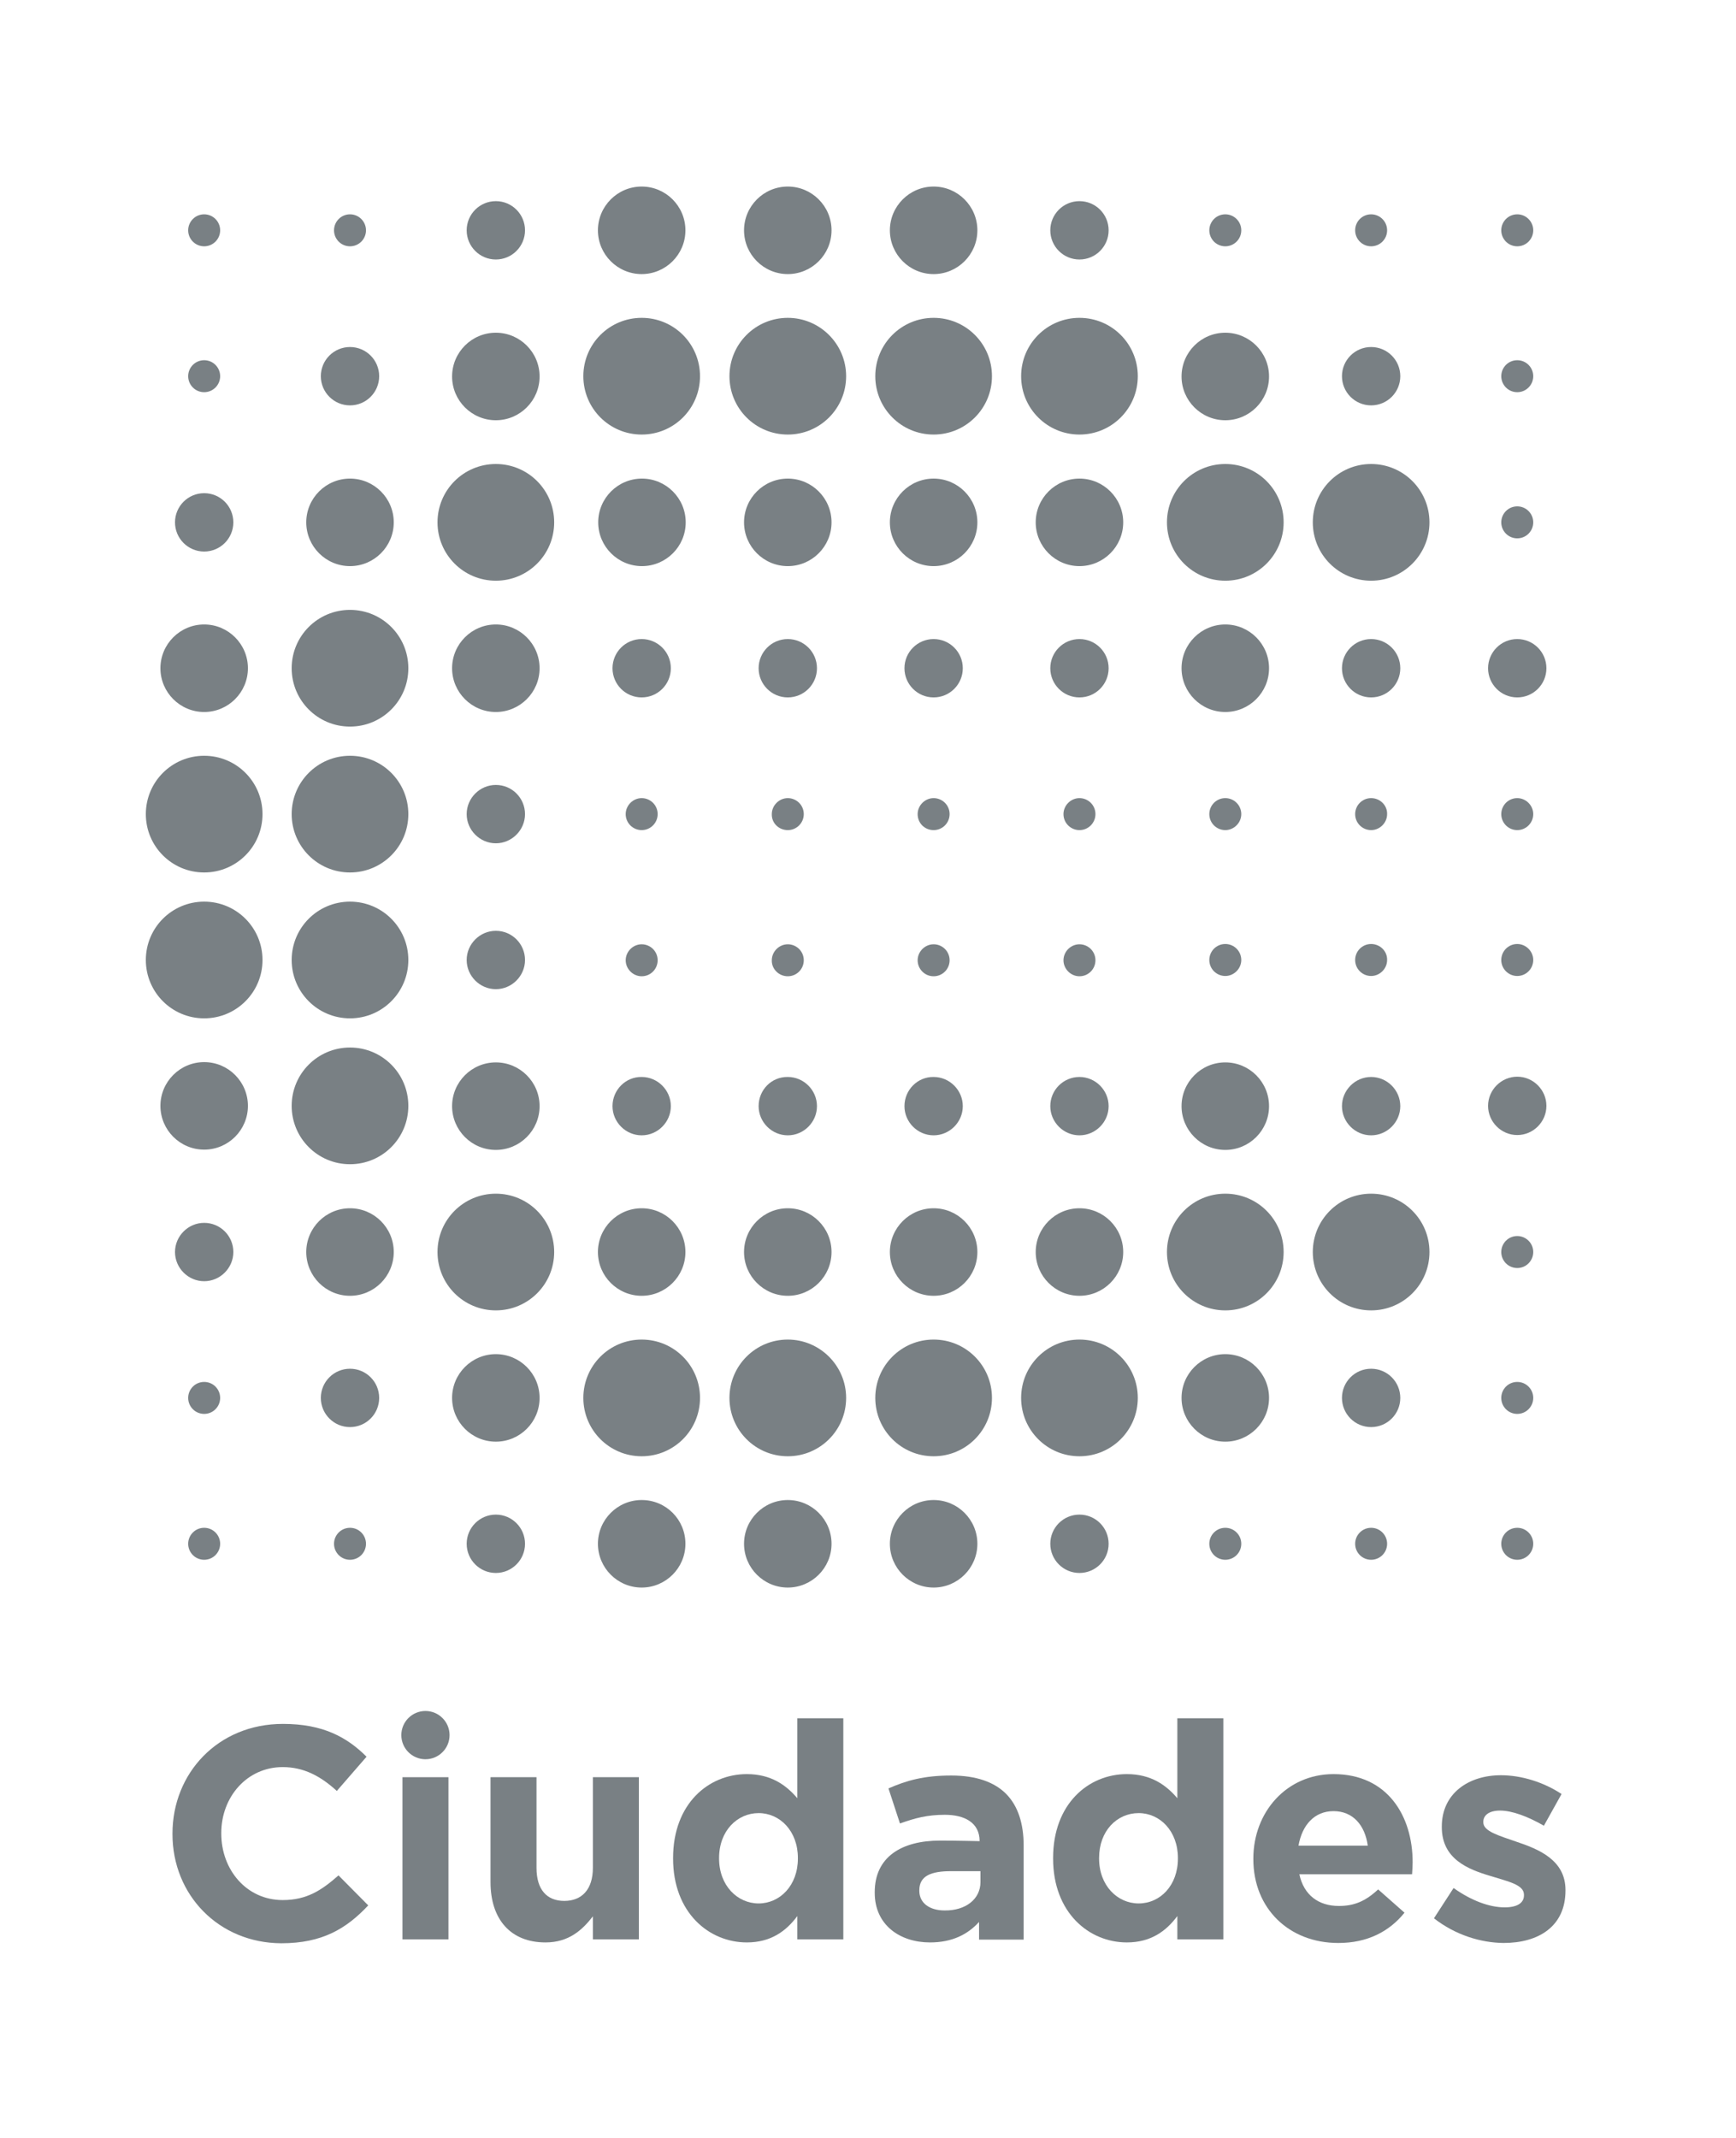 <?xml version="1.0" encoding="utf-8"?>
<!-- Generator: Adobe Illustrator 24.1.0, SVG Export Plug-In . SVG Version: 6.00 Build 0)  -->
<svg version="1.1" id="Capa_1" xmlns="http://www.w3.org/2000/svg" xmlns:xlink="http://www.w3.org/1999/xlink" x="0px" y="0px"
	 viewBox="0 0 619 762" style="enable-background:new 0 0 619 762;" xml:space="preserve">
<style type="text/css">
	.st0{fill:#798084;}
</style>
<g>
	<g>
		<g>
			<g>
				<g>
					<path class="st0" d="M61.5,653.8v-0.2c0-21.5,16.2-39.1,39.4-39.1c14.2,0,22.8,4.7,29.8,11.7l-10.6,12.2
						c-5.8-5.3-11.8-8.5-19.3-8.5c-12.7,0-21.9,10.6-21.9,23.5v0.2c0,12.9,9,23.7,21.9,23.7c8.6,0,13.9-3.5,19.9-8.8l10.6,10.7
						c-7.8,8.3-16.4,13.5-31,13.5C78,692.6,61.5,675.5,61.5,653.8z"/>
					<path class="st0" d="M143.5,633.5h16.4v57.8h-16.4V633.5z"/>
					<path class="st0" d="M174.9,670.9v-37.4h16.4v32.3c0,7.8,3.7,11.8,9.9,11.8s10.2-4,10.2-11.8v-32.3h16.4v57.8h-16.4v-8.2
						c-3.8,4.9-8.6,9.3-16.9,9.3C182.1,692.4,174.9,684.2,174.9,670.9z"/>
					<path class="st0" d="M240,662.5v-0.2c0-19.3,12.6-29.9,26.3-29.9c8.7,0,14.1,4,18,8.6v-28.5h16.4v78.8h-16.4V683
						c-4,5.4-9.5,9.4-18,9.4C252.8,692.4,240,681.8,240,662.5z M284.5,662.5v-0.2c0-9.6-6.4-16-14-16s-14.1,6.3-14.1,16v0.2
						c0,9.6,6.5,16,14.1,16S284.5,672.1,284.5,662.5z"/>
					<path class="st0" d="M311.9,674.7v-0.2c0-12.6,9.6-18.4,23.3-18.4c5.8,0,14.1,0.2,14.1,0.2c0-6.7-5.5-9.4-12.4-9.4
						c-6.3,0-10.7,1.2-16,3.1l-4.1-12.5c6.4-2.8,12.6-4.6,22.4-4.6c9,0,15.4,2.4,19.5,6.5c4.3,4.3,6.3,10.7,6.3,18.4v33.6h-15.9
						v-6.3c-4,4.4-9.5,7.3-17.5,7.3C320.9,692.4,311.9,686.2,311.9,674.7z M349.6,670.9V667c0,0-6.5,0-10.5,0
						c-7,0-11.3,1.6-11.3,6.8v0.2c0,4.4,3.7,7,9,7C344.4,681.1,349.6,676.9,349.6,670.9z"/>
					<path class="st0" d="M375.5,662.5v-0.2c0-19.3,12.6-29.9,26.3-29.9c8.7,0,14.1,4,18,8.6v-28.5h16.4v78.8h-16.4V683
						c-4,5.4-9.5,9.4-18,9.4C388.3,692.4,375.5,681.8,375.5,662.5z M420,662.5v-0.2c0-9.6-6.4-16-14-16c-7.7,0-14.1,6.3-14.1,16v0.2
						c0,9.6,6.5,16,14.1,16C413.7,678.5,420,672.1,420,662.5z"/>
					<path class="st0" d="M446.9,662.7v-0.2c0-16.5,11.8-30.1,28.6-30.1c19.3,0,28.2,15,28.2,31.4c0,1.3-0.1,2.8-0.2,4.3h-40.2
						c1.6,7.4,6.8,11.3,14.1,11.3c5.5,0,9.5-1.7,14-5.9l9.4,8.3c-5.4,6.7-13.2,10.8-23.6,10.8C459.7,692.6,446.9,680.4,446.9,662.7z
						 M487.7,657.9c-1-7.3-5.3-12.3-12.2-12.3c-6.8,0-11.2,4.9-12.5,12.3H487.7z"/>
					<path class="st0" d="M511.3,683.8l7-10.8c6.3,4.5,12.8,6.9,18.2,6.9c4.7,0,6.9-1.7,6.9-4.3v-0.2c0-3.6-5.6-4.7-12-6.7
						c-8.1-2.4-17.3-6.1-17.3-17.4v-0.2c0-11.8,9.5-18.3,21.1-18.3c7.3,0,15.3,2.5,21.6,6.7l-6.3,11.3c-5.7-3.3-11.4-5.4-15.6-5.4
						c-4,0-6,1.7-6,4v0.2c0,3.2,5.5,4.7,11.8,6.9c8.1,2.7,17.5,6.6,17.5,17.2v0.2c0,12.8-9.6,18.7-22.1,18.7
						C528,692.5,519,689.8,511.3,683.8z"/>
				</g>
				<circle class="st0" cx="151.7" cy="618.5" r="8.6"/>
			</g>
		</g>
	</g>
	<g>
		<circle class="st0" cx="72.8" cy="82.1" r="5.7"/>
		<circle class="st0" cx="124.8" cy="82.1" r="5.7"/>
		<circle class="st0" cx="176.8" cy="82.1" r="10.4"/>
		<path class="st0" d="M228.8,97.7c8.6,0,15.6-7,15.6-15.6s-7-15.6-15.6-15.6c-8.6,0-15.6,7-15.6,15.6S220.2,97.7,228.8,97.7z"/>
		<path class="st0" d="M280.9,97.7c8.6,0,15.6-7,15.6-15.6s-7-15.6-15.6-15.6c-8.6,0-15.6,7-15.6,15.6S272.3,97.7,280.9,97.7z"/>
		<path class="st0" d="M332.9,97.7c8.6,0,15.6-7,15.6-15.6s-7-15.6-15.6-15.6c-8.6,0-15.6,7-15.6,15.6S324.3,97.7,332.9,97.7z"/>
		<circle class="st0" cx="384.9" cy="82.1" r="10.4"/>
		<circle class="st0" cx="436.9" cy="82.1" r="5.7"/>
		<circle class="st0" cx="488.9" cy="82.1" r="5.7"/>
		<circle class="st0" cx="72.8" cy="134.1" r="5.7"/>
		<circle class="st0" cx="124.8" cy="134.1" r="10.4"/>
		<path class="st0" d="M176.8,149.8c8.6,0,15.6-7,15.6-15.6c0-8.6-7-15.6-15.6-15.6c-8.6,0-15.6,7-15.6,15.6
			C161.2,142.8,168.2,149.8,176.8,149.8z"/>
		<path class="st0" d="M228.8,113.3c-11.5,0-20.8,9.3-20.8,20.8s9.3,20.8,20.8,20.8s20.8-9.3,20.8-20.8S240.3,113.3,228.8,113.3z"/>
		<path class="st0" d="M280.9,113.3c-11.5,0-20.8,9.3-20.8,20.8s9.3,20.8,20.8,20.8c11.5,0,20.8-9.3,20.8-20.8
			S292.3,113.3,280.9,113.3z"/>
		<path class="st0" d="M332.9,113.3c-11.5,0-20.8,9.3-20.8,20.8s9.3,20.8,20.8,20.8c11.5,0,20.8-9.3,20.8-20.8
			S344.4,113.3,332.9,113.3z"/>
		<path class="st0" d="M384.9,113.3c-11.5,0-20.8,9.3-20.8,20.8s9.3,20.8,20.8,20.8c11.5,0,20.8-9.3,20.8-20.8
			S396.4,113.3,384.9,113.3z"/>
		<path class="st0" d="M436.9,149.8c8.6,0,15.6-7,15.6-15.6c0-8.6-7-15.6-15.6-15.6s-15.6,7-15.6,15.6
			C421.3,142.8,428.3,149.8,436.9,149.8z"/>
		<circle class="st0" cx="488.9" cy="134.1" r="10.4"/>
		<circle class="st0" cx="72.8" cy="186.2" r="10.4"/>
		<path class="st0" d="M124.8,201.8c8.6,0,15.6-7,15.6-15.6s-7-15.6-15.6-15.6s-15.6,7-15.6,15.6S116.2,201.8,124.8,201.8z"/>
		<path class="st0" d="M176.8,165.4c-11.5,0-20.8,9.3-20.8,20.8s9.3,20.8,20.8,20.8s20.8-9.3,20.8-20.8S188.3,165.4,176.8,165.4z"/>
		<path class="st0" d="M244.5,186.2c0-8.6-7-15.6-15.6-15.6c-8.6,0-15.6,7-15.6,15.6s7,15.6,15.6,15.6
			C237.5,201.8,244.5,194.8,244.5,186.2z"/>
		<path class="st0" d="M296.5,186.2c0-8.6-7-15.6-15.6-15.6c-8.6,0-15.6,7-15.6,15.6s7,15.6,15.6,15.6
			C289.5,201.8,296.5,194.8,296.5,186.2z"/>
		<path class="st0" d="M348.5,186.2c0-8.6-7-15.6-15.6-15.6c-8.6,0-15.6,7-15.6,15.6s7,15.6,15.6,15.6
			C341.5,201.8,348.5,194.8,348.5,186.2z"/>
		<path class="st0" d="M400.5,186.2c0-8.6-7-15.6-15.6-15.6c-8.6,0-15.6,7-15.6,15.6s7,15.6,15.6,15.6
			C393.5,201.8,400.5,194.8,400.5,186.2z"/>
		<path class="st0" d="M436.9,165.4c-11.5,0-20.8,9.3-20.8,20.8s9.3,20.8,20.8,20.8c11.5,0,20.8-9.3,20.8-20.8
			S448.4,165.4,436.9,165.4z"/>
		<path class="st0" d="M488.9,165.4c-11.5,0-20.8,9.3-20.8,20.8s9.3,20.8,20.8,20.8s20.8-9.3,20.8-20.8S500.4,165.4,488.9,165.4z"/>
		<path class="st0" d="M72.8,253.8c8.6,0,15.6-7,15.6-15.6c0-8.6-7-15.6-15.6-15.6s-15.6,7-15.6,15.6
			C57.2,246.8,64.2,253.8,72.8,253.8z"/>
		<path class="st0" d="M124.8,217.4c-11.5,0-20.8,9.3-20.8,20.8s9.3,20.8,20.8,20.8s20.8-9.3,20.8-20.8S136.3,217.4,124.8,217.4z"/>
		<path class="st0" d="M192.4,238.2c0-8.6-7-15.6-15.6-15.6c-8.6,0-15.6,7-15.6,15.6c0,8.6,7,15.6,15.6,15.6
			C185.4,253.8,192.4,246.8,192.4,238.2z"/>
		<circle class="st0" cx="228.8" cy="238.2" r="10.4"/>
		<circle class="st0" cx="280.9" cy="238.2" r="10.4"/>
		<circle class="st0" cx="332.9" cy="238.2" r="10.4"/>
		<circle class="st0" cx="384.9" cy="238.2" r="10.4"/>
		<path class="st0" d="M452.5,238.2c0-8.6-7-15.6-15.6-15.6s-15.6,7-15.6,15.6c0,8.6,7,15.6,15.6,15.6S452.5,246.8,452.5,238.2z"/>
		<circle class="st0" cx="488.9" cy="238.2" r="10.4"/>
		<path class="st0" d="M72.8,269.4c-11.5,0-20.8,9.3-20.8,20.8S61.3,311,72.8,311s20.8-9.3,20.8-20.8S84.3,269.4,72.8,269.4z"/>
		<path class="st0" d="M124.8,269.4c-11.5,0-20.8,9.3-20.8,20.8s9.3,20.8,20.8,20.8s20.8-9.3,20.8-20.8S136.3,269.4,124.8,269.4z"/>
		<path class="st0" d="M176.8,279.8c-5.7,0-10.4,4.7-10.4,10.4c0,5.7,4.7,10.4,10.4,10.4c5.7,0,10.4-4.7,10.4-10.4
			C187.2,284.5,182.6,279.8,176.8,279.8z"/>
		<path class="st0" d="M72.8,321.4c-11.5,0-20.8,9.3-20.8,20.8S61.3,363,72.8,363s20.8-9.3,20.8-20.8S84.3,321.4,72.8,321.4z"/>
		<path class="st0" d="M124.8,321.4c-11.5,0-20.8,9.3-20.8,20.8s9.3,20.8,20.8,20.8s20.8-9.3,20.8-20.8S136.3,321.4,124.8,321.4z"/>
		<path class="st0" d="M176.8,331.8c-5.7,0-10.4,4.7-10.4,10.4c0,5.7,4.7,10.4,10.4,10.4c5.7,0,10.4-4.7,10.4-10.4
			C187.2,336.5,182.6,331.8,176.8,331.8z"/>
		<path class="st0" d="M228.8,295.9c3.2,0,5.7-2.6,5.7-5.7c0-3.2-2.6-5.7-5.7-5.7s-5.7,2.6-5.7,5.7
			C223.1,293.4,225.7,295.9,228.8,295.9z"/>
		<path class="st0" d="M228.8,348c3.2,0,5.7-2.6,5.7-5.7c0-3.2-2.6-5.7-5.7-5.7s-5.7,2.6-5.7,5.7C223.1,345.4,225.7,348,228.8,348z"
			/>
		<path class="st0" d="M72.8,378.6c-8.6,0-15.6,7-15.6,15.6c0,8.6,7,15.6,15.6,15.6s15.6-7,15.6-15.6
			C88.4,385.6,81.4,378.6,72.8,378.6z"/>
		<path class="st0" d="M124.8,373.4c-11.5,0-20.8,9.3-20.8,20.8s9.3,20.8,20.8,20.8s20.8-9.3,20.8-20.8S136.3,373.4,124.8,373.4z"/>
		<path class="st0" d="M176.8,409.9c8.6,0,15.6-7,15.6-15.6c0-8.6-7-15.6-15.6-15.6c-8.6,0-15.6,7-15.6,15.6
			C161.2,402.9,168.2,409.9,176.8,409.9z"/>
		<path class="st0" d="M218.4,394.3c0,5.7,4.7,10.4,10.4,10.4c5.7,0,10.4-4.7,10.4-10.4c0-5.7-4.7-10.4-10.4-10.4
			C223.1,383.8,218.4,388.5,218.4,394.3z"/>
		<path class="st0" d="M270.5,394.3c0,5.7,4.7,10.4,10.4,10.4c5.7,0,10.4-4.7,10.4-10.4c0-5.7-4.7-10.4-10.4-10.4
			C275.1,383.8,270.5,388.5,270.5,394.3z"/>
		<path class="st0" d="M322.5,394.3c0,5.7,4.7,10.4,10.4,10.4c5.7,0,10.4-4.7,10.4-10.4c0-5.7-4.7-10.4-10.4-10.4
			C327.2,383.8,322.5,388.5,322.5,394.3z"/>
		<path class="st0" d="M374.5,394.3c0,5.7,4.7,10.4,10.4,10.4s10.4-4.7,10.4-10.4c0-5.7-4.7-10.4-10.4-10.4S374.5,388.5,374.5,394.3
			z"/>
		<path class="st0" d="M436.9,409.9c8.6,0,15.6-7,15.6-15.6c0-8.6-7-15.6-15.6-15.6s-15.6,7-15.6,15.6
			C421.3,402.9,428.3,409.9,436.9,409.9z"/>
		<path class="st0" d="M488.9,404.7c5.7,0,10.4-4.7,10.4-10.4c0-5.7-4.7-10.4-10.4-10.4s-10.4,4.7-10.4,10.4
			C478.5,400,483.2,404.7,488.9,404.7z"/>
		<path class="st0" d="M72.8,435.9c-5.7,0-10.4,4.7-10.4,10.4c0,5.7,4.7,10.4,10.4,10.4c5.7,0,10.4-4.7,10.4-10.4
			C83.2,440.5,78.5,435.9,72.8,435.9z"/>
		<path class="st0" d="M124.8,430.7c-8.6,0-15.6,7-15.6,15.6c0,8.6,7,15.6,15.6,15.6s15.6-7,15.6-15.6
			C140.4,437.7,133.4,430.7,124.8,430.7z"/>
		<path class="st0" d="M176.8,425.5c-11.5,0-20.8,9.3-20.8,20.8s9.3,20.8,20.8,20.8s20.8-9.3,20.8-20.8S188.3,425.5,176.8,425.5z"/>
		<path class="st0" d="M228.8,461.9c8.6,0,15.6-7,15.6-15.6c0-8.6-7-15.6-15.6-15.6c-8.6,0-15.6,7-15.6,15.6
			C213.2,454.9,220.2,461.9,228.8,461.9z"/>
		<path class="st0" d="M280.9,461.9c8.6,0,15.6-7,15.6-15.6c0-8.6-7-15.6-15.6-15.6c-8.6,0-15.6,7-15.6,15.6
			C265.3,454.9,272.3,461.9,280.9,461.9z"/>
		<path class="st0" d="M332.9,461.9c8.6,0,15.6-7,15.6-15.6c0-8.6-7-15.6-15.6-15.6c-8.6,0-15.6,7-15.6,15.6
			C317.3,454.9,324.3,461.9,332.9,461.9z"/>
		<path class="st0" d="M384.9,461.9c8.6,0,15.6-7,15.6-15.6c0-8.6-7-15.6-15.6-15.6c-8.6,0-15.6,7-15.6,15.6
			C369.3,454.9,376.3,461.9,384.9,461.9z"/>
		<path class="st0" d="M436.9,425.5c-11.5,0-20.8,9.3-20.8,20.8s9.3,20.8,20.8,20.8c11.5,0,20.8-9.3,20.8-20.8
			S448.4,425.5,436.9,425.5z"/>
		<path class="st0" d="M488.9,425.5c-11.5,0-20.8,9.3-20.8,20.8s9.3,20.8,20.8,20.8s20.8-9.3,20.8-20.8S500.4,425.5,488.9,425.5z"/>
		<circle class="st0" cx="72.8" cy="498.3" r="5.7"/>
		<circle class="st0" cx="124.8" cy="498.3" r="10.4"/>
		<path class="st0" d="M176.8,482.7c-8.6,0-15.6,7-15.6,15.6s7,15.6,15.6,15.6c8.6,0,15.6-7,15.6-15.6S185.4,482.7,176.8,482.7z"/>
		<path class="st0" d="M228.8,477.5c-11.5,0-20.8,9.3-20.8,20.8s9.3,20.8,20.8,20.8s20.8-9.3,20.8-20.8S240.3,477.5,228.8,477.5z"/>
		<path class="st0" d="M280.9,477.5c-11.5,0-20.8,9.3-20.8,20.8s9.3,20.8,20.8,20.8c11.5,0,20.8-9.3,20.8-20.8
			S292.3,477.5,280.9,477.5z"/>
		<path class="st0" d="M332.9,477.5c-11.5,0-20.8,9.3-20.8,20.8s9.3,20.8,20.8,20.8c11.5,0,20.8-9.3,20.8-20.8
			S344.4,477.5,332.9,477.5z"/>
		<path class="st0" d="M384.9,477.5c-11.5,0-20.8,9.3-20.8,20.8s9.3,20.8,20.8,20.8c11.5,0,20.8-9.3,20.8-20.8
			S396.4,477.5,384.9,477.5z"/>
		<path class="st0" d="M436.9,482.7c-8.6,0-15.6,7-15.6,15.6s7,15.6,15.6,15.6s15.6-7,15.6-15.6S445.5,482.7,436.9,482.7z"/>
		<circle class="st0" cx="488.9" cy="498.3" r="10.4"/>
		<circle class="st0" cx="72.8" cy="550.3" r="5.7"/>
		<circle class="st0" cx="124.8" cy="550.3" r="5.7"/>
		<circle class="st0" cx="176.8" cy="550.3" r="10.4"/>
		<path class="st0" d="M228.8,534.7c-8.6,0-15.6,7-15.6,15.6s7,15.6,15.6,15.6c8.6,0,15.6-7,15.6-15.6S237.5,534.7,228.8,534.7z"/>
		<path class="st0" d="M280.9,534.7c-8.6,0-15.6,7-15.6,15.6s7,15.6,15.6,15.6c8.6,0,15.6-7,15.6-15.6S289.5,534.7,280.9,534.7z"/>
		<path class="st0" d="M332.9,534.7c-8.6,0-15.6,7-15.6,15.6s7,15.6,15.6,15.6c8.6,0,15.6-7,15.6-15.6S341.5,534.7,332.9,534.7z"/>
		<circle class="st0" cx="384.9" cy="550.3" r="10.4"/>
		<circle class="st0" cx="436.9" cy="550.3" r="5.7"/>
		<circle class="st0" cx="488.9" cy="550.3" r="5.7"/>
		<circle class="st0" cx="541" cy="82.1" r="5.7"/>
		<circle class="st0" cx="541" cy="134.1" r="5.7"/>
		<circle class="st0" cx="541" cy="186.2" r="5.7"/>
		<circle class="st0" cx="541" cy="238.2" r="10.4"/>
		<path class="st0" d="M280.9,295.9c3.2,0,5.7-2.6,5.7-5.7c0-3.2-2.6-5.7-5.7-5.7s-5.7,2.6-5.7,5.7
			C275.1,293.4,277.7,295.9,280.9,295.9z"/>
		<path class="st0" d="M332.9,295.9c3.2,0,5.7-2.6,5.7-5.7c0-3.2-2.6-5.7-5.7-5.7s-5.7,2.6-5.7,5.7
			C327.2,293.4,329.7,295.9,332.9,295.9z"/>
		<path class="st0" d="M384.9,295.9c3.2,0,5.7-2.6,5.7-5.7c0-3.2-2.6-5.7-5.7-5.7s-5.7,2.6-5.7,5.7
			C379.2,293.4,381.8,295.9,384.9,295.9z"/>
		<path class="st0" d="M436.9,284.5c-3.2,0-5.7,2.6-5.7,5.7c0,3.2,2.6,5.7,5.7,5.7s5.7-2.6,5.7-5.7
			C442.6,287.1,440.1,284.5,436.9,284.5z"/>
		<path class="st0" d="M488.9,284.5c-3.2,0-5.7,2.6-5.7,5.7c0,3.2,2.6,5.7,5.7,5.7s5.7-2.6,5.7-5.7
			C494.7,287.1,492.1,284.5,488.9,284.5z"/>
		<path class="st0" d="M280.9,348c3.2,0,5.7-2.6,5.7-5.7c0-3.2-2.6-5.7-5.7-5.7s-5.7,2.6-5.7,5.7C275.1,345.4,277.7,348,280.9,348z"
			/>
		<path class="st0" d="M332.9,348c3.2,0,5.7-2.6,5.7-5.7c0-3.2-2.6-5.7-5.7-5.7s-5.7,2.6-5.7,5.7C327.2,345.4,329.7,348,332.9,348z"
			/>
		<path class="st0" d="M384.9,348c3.2,0,5.7-2.6,5.7-5.7c0-3.2-2.6-5.7-5.7-5.7s-5.7,2.6-5.7,5.7C379.2,345.4,381.8,348,384.9,348z"
			/>
		<path class="st0" d="M436.9,336.5c-3.2,0-5.7,2.6-5.7,5.7c0,3.2,2.6,5.7,5.7,5.7s5.7-2.6,5.7-5.7
			C442.6,339.1,440.1,336.5,436.9,336.5z"/>
		<path class="st0" d="M488.9,336.5c-3.2,0-5.7,2.6-5.7,5.7c0,3.2,2.6,5.7,5.7,5.7s5.7-2.6,5.7-5.7
			C494.7,339.1,492.1,336.5,488.9,336.5z"/>
		<path class="st0" d="M541,284.5c-3.2,0-5.7,2.6-5.7,5.7c0,3.2,2.6,5.7,5.7,5.7c3.2,0,5.7-2.6,5.7-5.7
			C546.7,287.1,544.1,284.5,541,284.5z"/>
		<path class="st0" d="M541,336.5c-3.2,0-5.7,2.6-5.7,5.7c0,3.2,2.6,5.7,5.7,5.7c3.2,0,5.7-2.6,5.7-5.7
			C546.7,339.1,544.1,336.5,541,336.5z"/>
		<path class="st0" d="M541,383.8c-5.7,0-10.4,4.7-10.4,10.4c0,5.7,4.7,10.4,10.4,10.4c5.7,0,10.4-4.7,10.4-10.4
			C551.4,388.5,546.7,383.8,541,383.8z"/>
		<path class="st0" d="M541,440.6c-3.2,0-5.7,2.6-5.7,5.7c0,3.2,2.6,5.7,5.7,5.7c3.2,0,5.7-2.6,5.7-5.7
			C546.7,443.1,544.1,440.6,541,440.6z"/>
		<circle class="st0" cx="541" cy="498.3" r="5.7"/>
		<circle class="st0" cx="541" cy="550.3" r="5.7"/>
	</g>
</g>
</svg>
